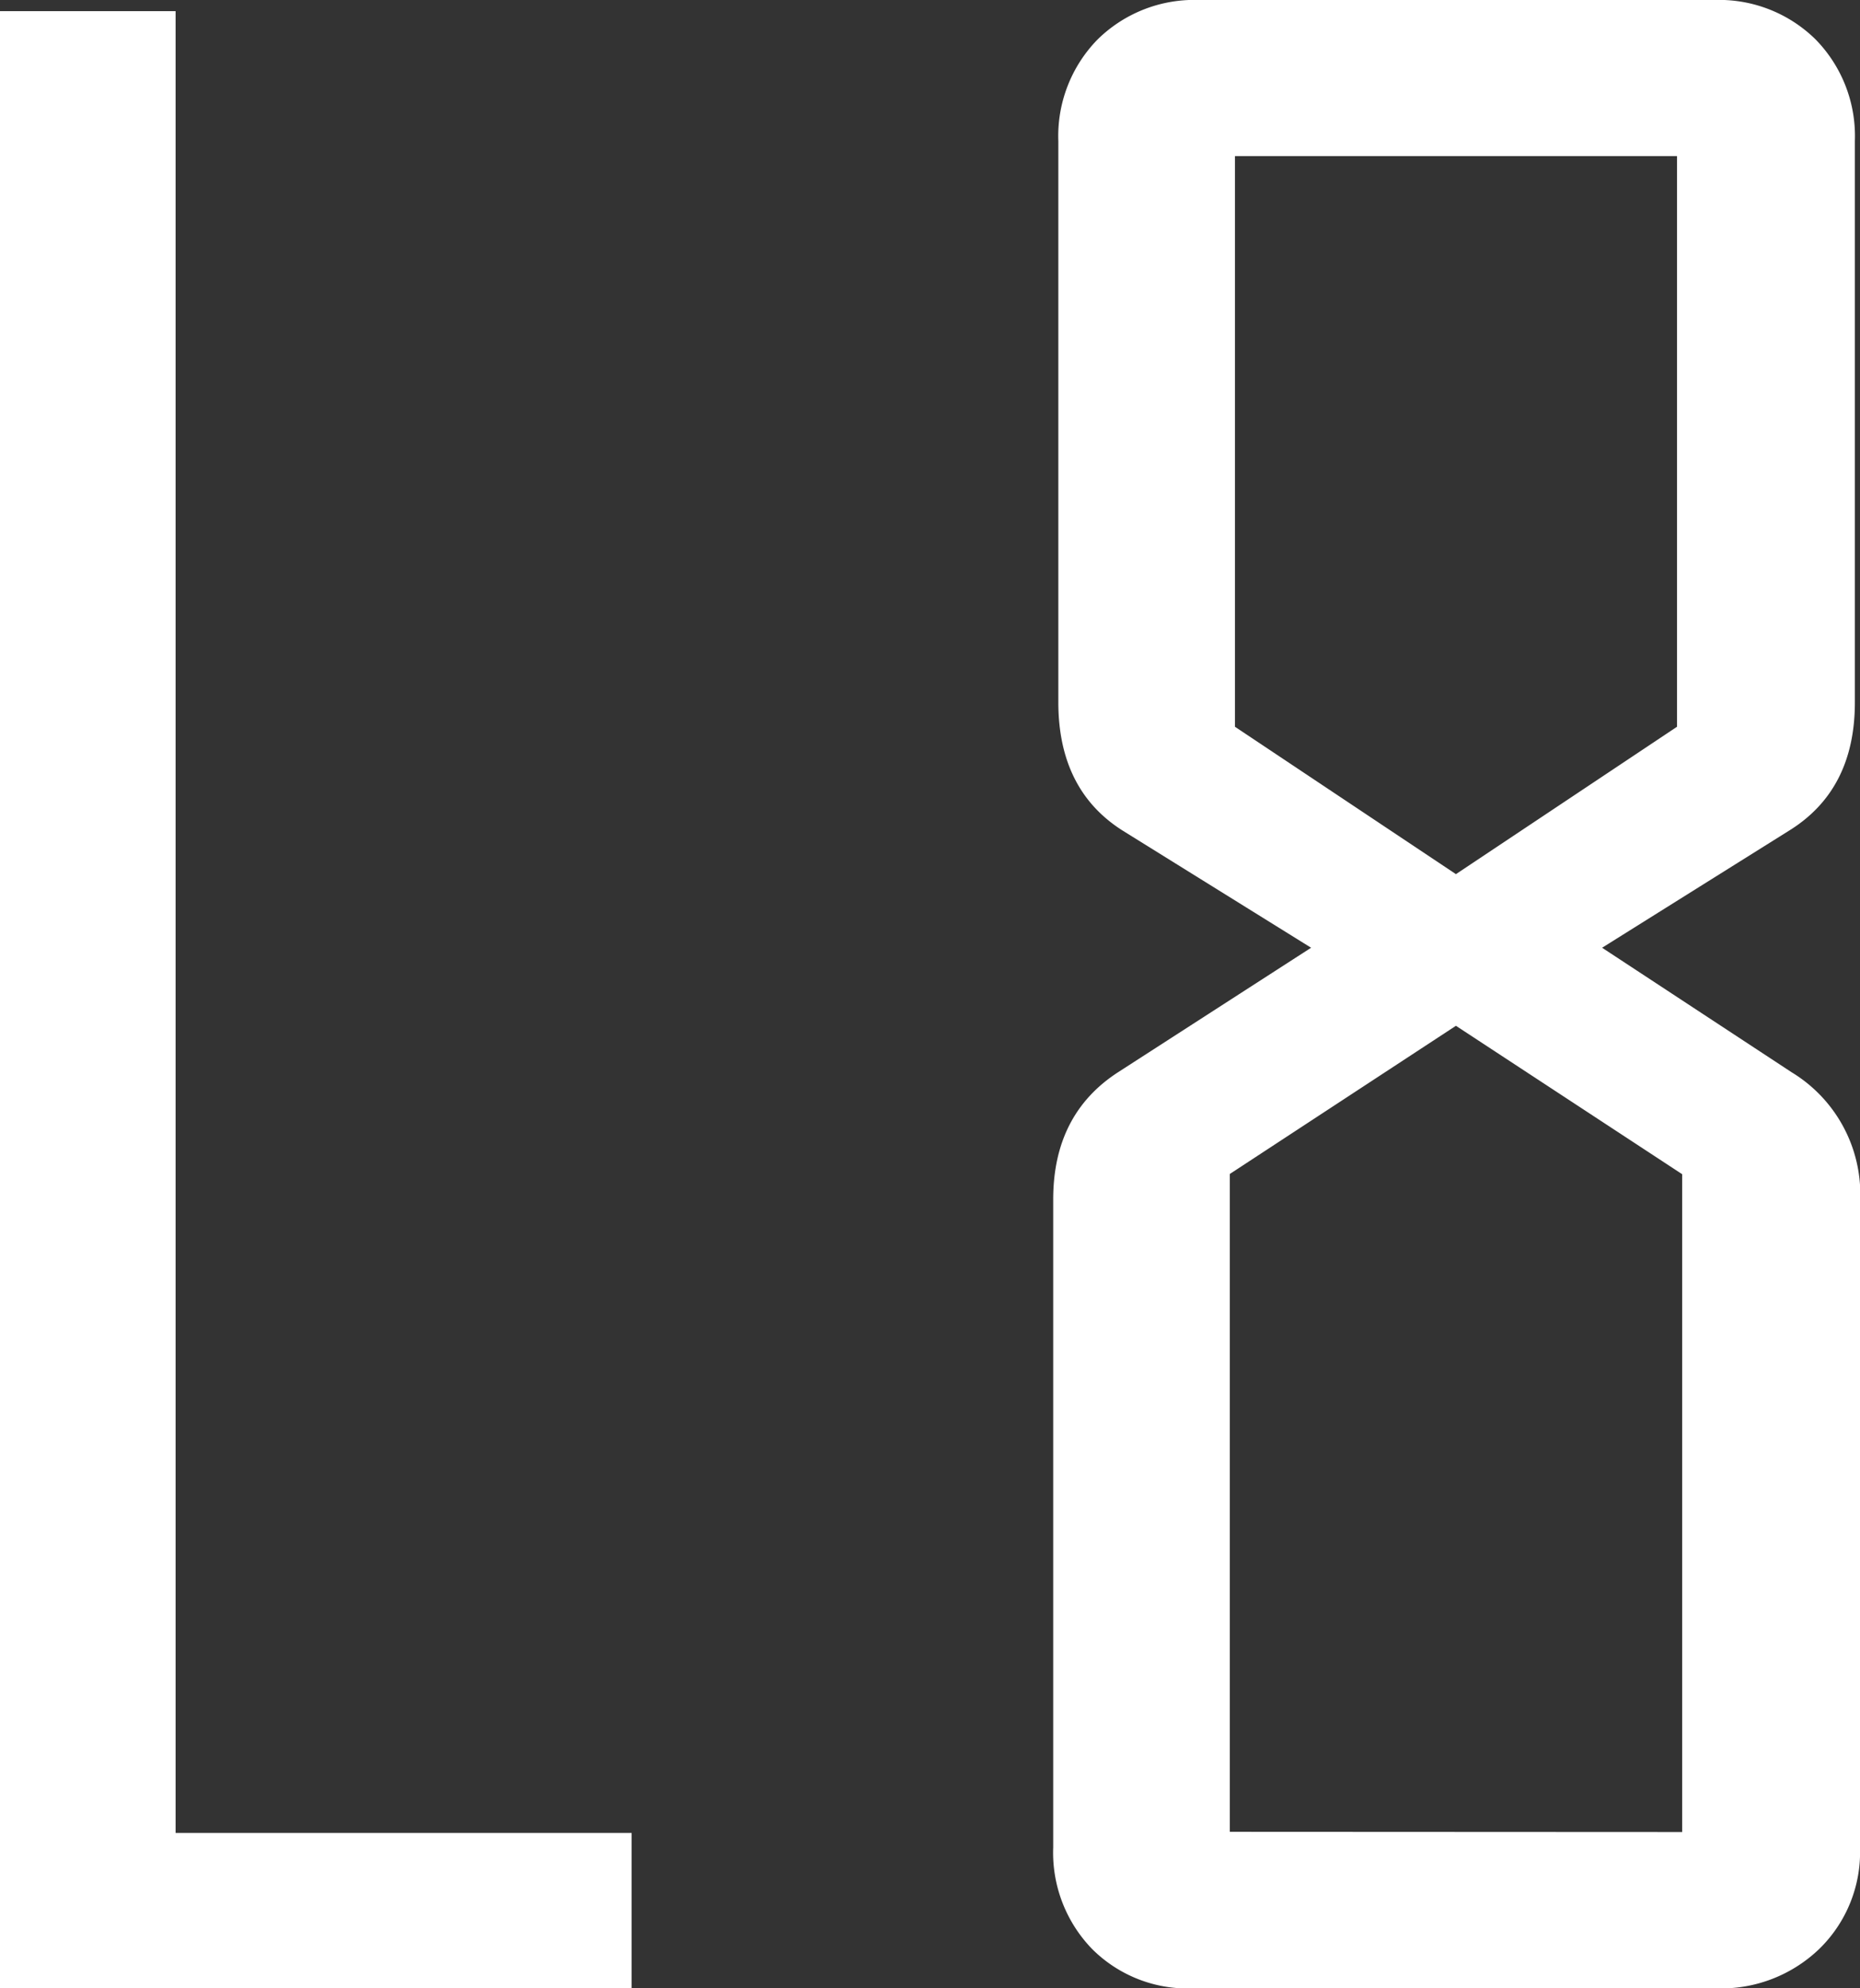 <svg id="Layer_1" data-name="Layer 1" xmlns="http://www.w3.org/2000/svg" viewBox="0 0 166.82 178.33"><rect x="0" y="0" width="166.82" height="178.33" fill="#333333" stroke="none"/><defs><style>.cls-1{fill:#fff;}</style></defs><title>favicon</title><path class="cls-1" d="M56.65,178.33H0V1H15.75V164.39h40.9Z"/><path class="cls-1" d="M166.82,165.68a12.12,12.12,0,0,1-3.65,9.11,12.71,12.71,0,0,1-9.23,3.54H107a12.11,12.11,0,0,1-9.06-3.54,12.42,12.42,0,0,1-3.48-9.11V107.57q0-7.63,5.81-11.4L117.59,85,100.73,74.52Q94.93,70.88,94.92,63V12.65a12.38,12.38,0,0,1,3.53-9.12A12.36,12.36,0,0,1,107.57,0h46.15a12.34,12.34,0,0,1,9.11,3.53,12.38,12.38,0,0,1,3.53,9.12V63q0,7.86-5.92,11.51L143.69,85l17,11.17a12.8,12.8,0,0,1,6.15,11.4Zm-15.95-1.37v-59L130.58,92,110.3,105.29v59Zm-.46-99.13V14H110.76V65.18L130.58,78.4Z"/></svg>